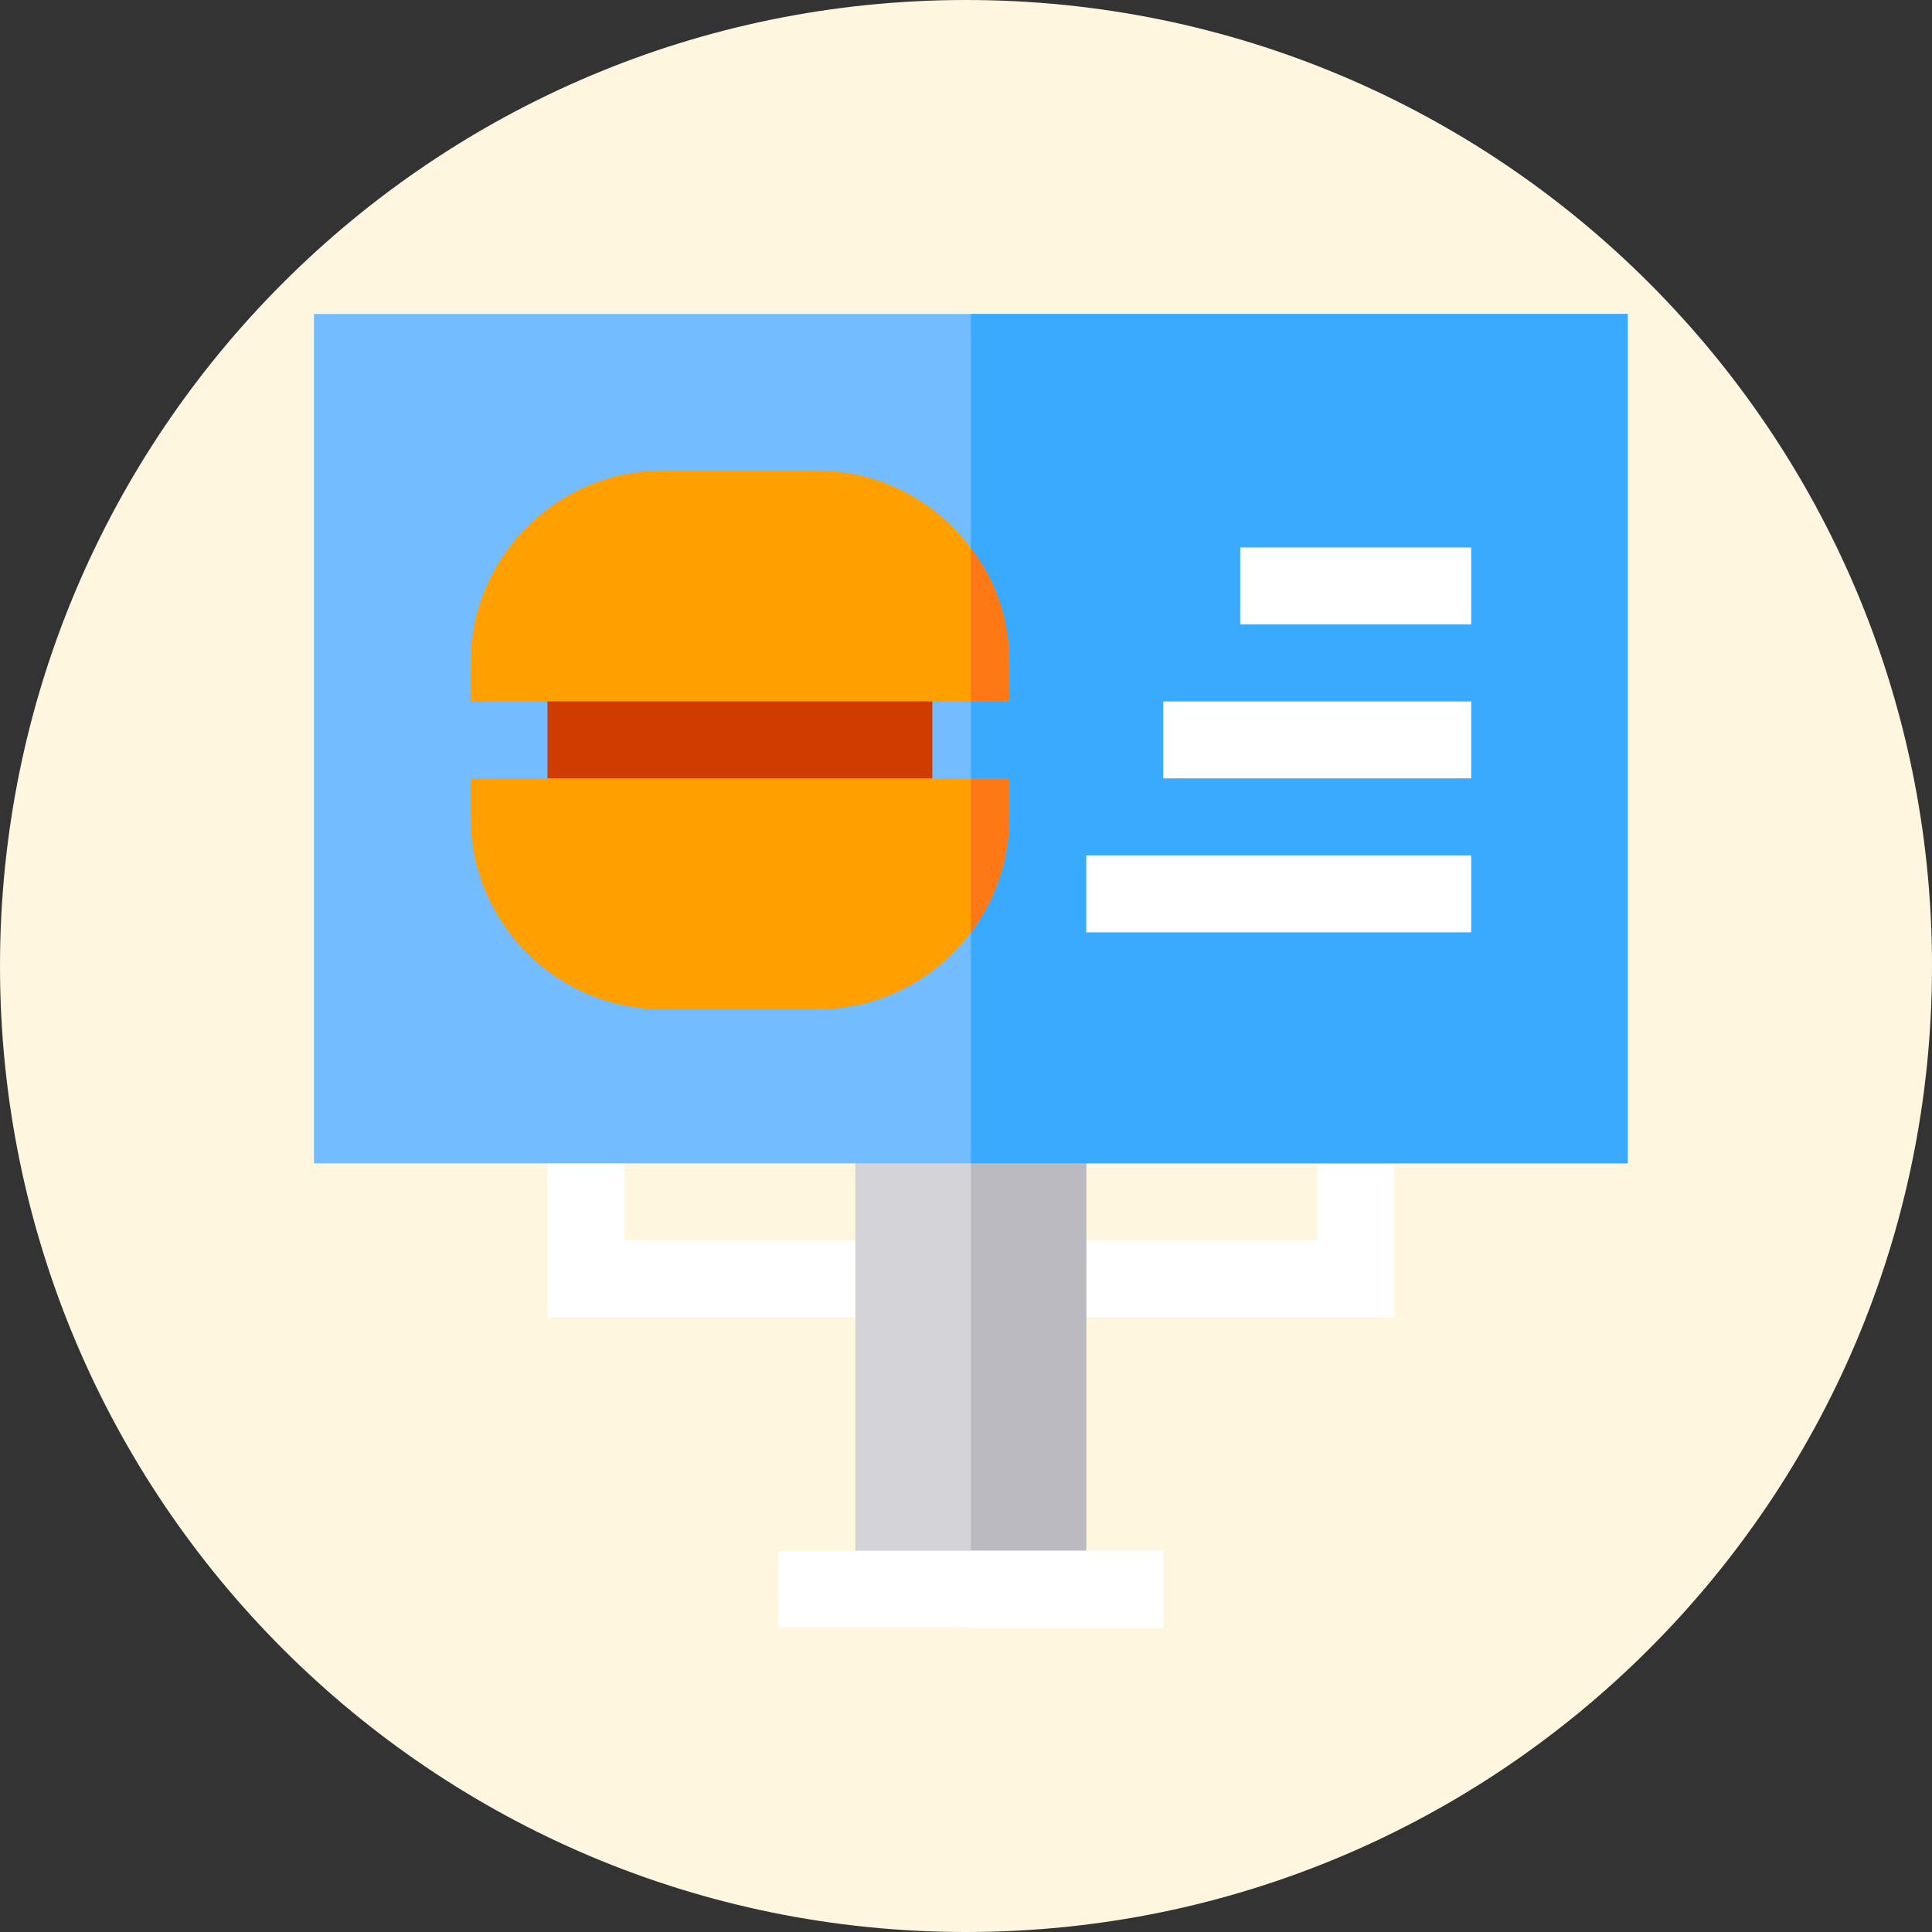 <svg width="80" height="80" viewBox="0 0 80 80" fill="none" xmlns="http://www.w3.org/2000/svg">
<rect x="0" y="0" width="80" height="80" fill="#333333" stroke="none"/>
<path d="M40 80C62.091 80 80 62.091 80 40C80 17.909 62.091 0 40 0C17.909 0 0 17.909 0 40C0 62.091 17.909 80 40 80Z" fill="#FFF6E0"/>
<path d="M57.731 54.544H43.388V51.356H54.544V46.575H57.731V54.544Z" fill="white"/>
<path d="M37.013 54.544H22.669V46.575H25.856V51.356H37.013V54.544Z" fill="white"/>
<path d="M35.419 44.981H44.981V65.806H35.419V44.981Z" fill="#D3D3D8"/>
<path d="M40.2 44.981H44.981V65.806H40.2V44.981Z" fill="#BABAC0"/>
<path d="M13 13V48.169H67.4V13H13Z" fill="#73BCFF"/>
<path d="M40.2 13H67.4V48.169H40.2V13Z" fill="#3AAAFF"/>
<path d="M32.231 64.213H48.169V67.4H32.231V64.213Z" fill="white"/>
<path d="M22.669 27.45H38.606V33.825H22.669V27.45Z" fill="#D03B00"/>
<path d="M51.356 22.669H60.919V25.856H51.356V22.669Z" fill="white"/>
<path d="M48.169 29.044H60.919V32.231H48.169V29.044Z" fill="white"/>
<path d="M44.981 35.419H60.919V38.606H44.981V35.419Z" fill="white"/>
<path d="M40.2 64.213H48.169V67.4H40.2V64.213Z" fill="white"/>
<path d="M40.2 22.701C38.766 20.756 36.439 19.481 33.825 19.481H27.45C23.051 19.481 19.481 23.051 19.481 27.45V29.044H41.794V27.45C41.794 25.665 41.22 24.007 40.2 22.701Z" fill="#FF9F00"/>
<path d="M19.481 32.231V33.825C19.481 38.224 23.051 41.794 27.45 41.794H33.825C36.439 41.794 38.734 40.551 40.2 38.606C41.188 37.299 41.794 35.61 41.794 33.825V32.231H19.481Z" fill="#FF9F00"/>
<path d="M41.794 29.044H40.2V22.701C41.22 24.007 41.794 25.665 41.794 27.45V29.044Z" fill="#FF7816"/>
<path d="M41.794 33.825C41.794 35.61 41.188 37.299 40.2 38.606V32.231H41.794V33.825Z" fill="#FF7816"/>
</svg>
